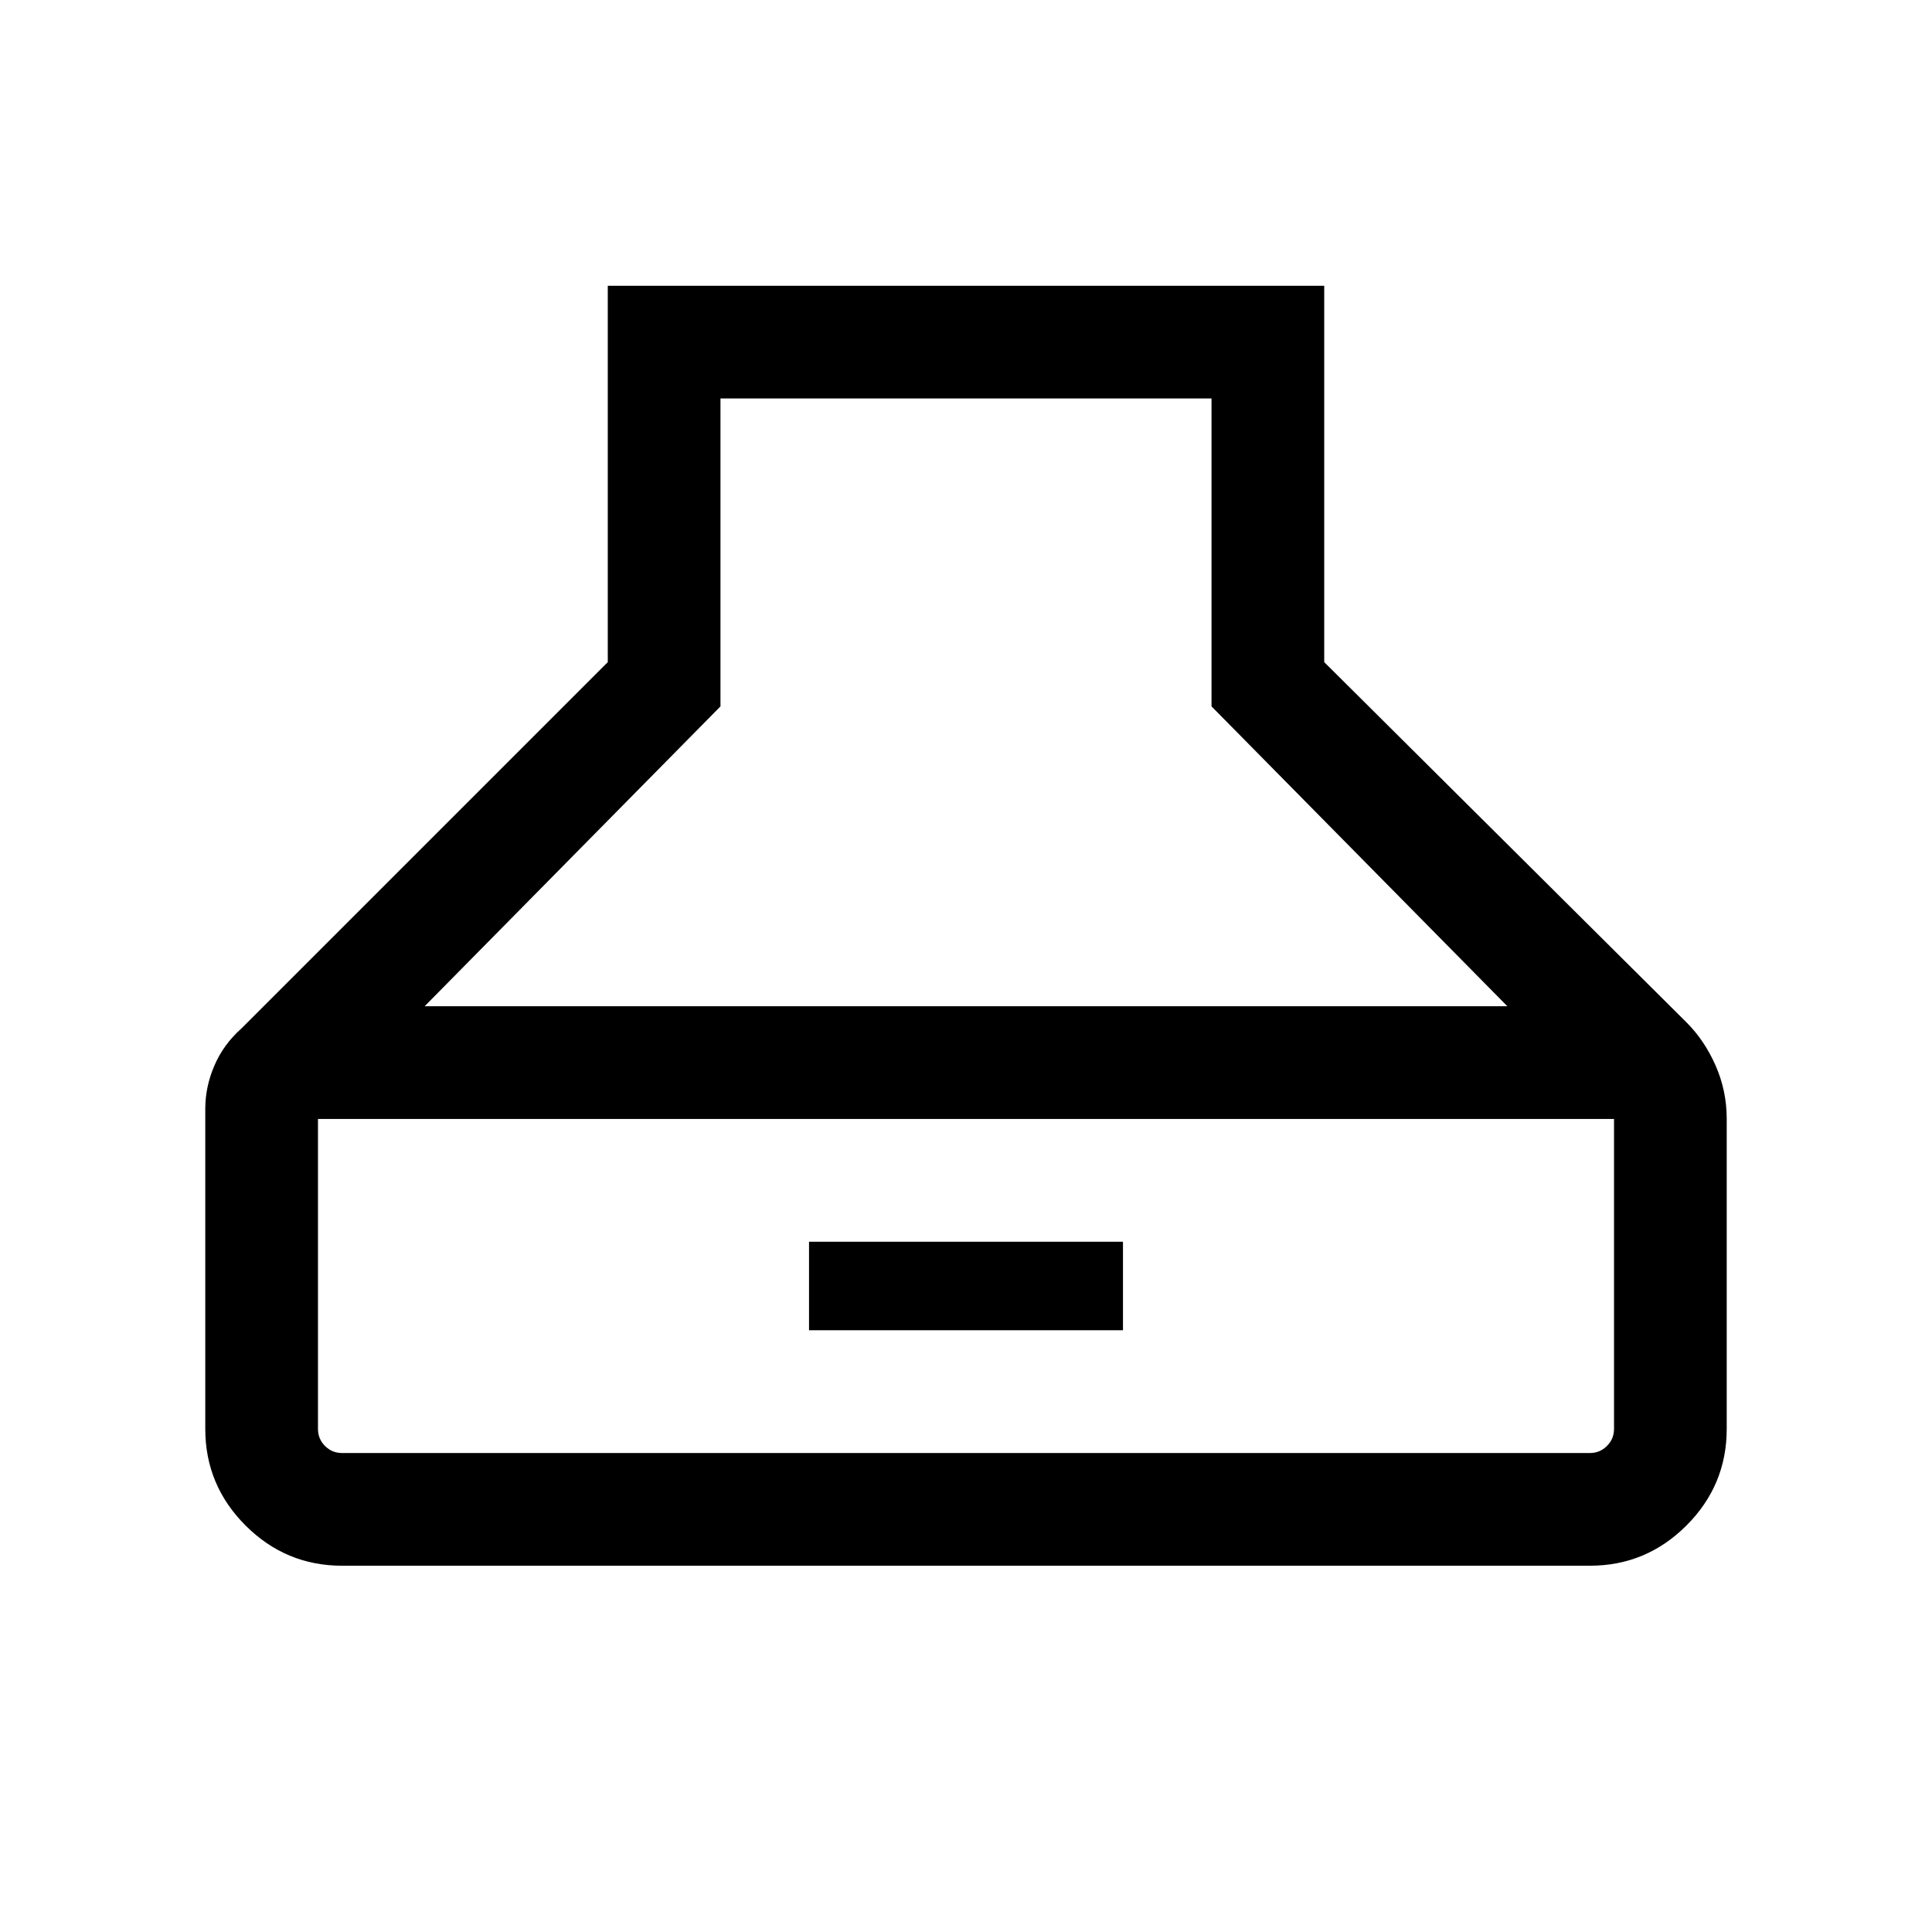 <svg xmlns="http://www.w3.org/2000/svg" height="24" width="24"><path d="M4.25 19.45q-.7 0-1.2-.5t-.5-1.2v-3.975q0-.275.113-.537.112-.263.337-.463l4.55-4.55V3.55h8.9v4.675l4.5 4.475q.225.225.362.537.138.313.138.663v3.85q0 .7-.5 1.2t-1.2.5Zm1.025-6.95h13.45L15.05 8.775V4.95h-6.1v3.825ZM4.25 18.05h15.5q.125 0 .212-.088.088-.087.088-.212V13.9H3.95v3.85q0 .125.087.212.088.088.213.088Zm5.8-1.525v-1.1h3.9v1.1Z"/></svg>
